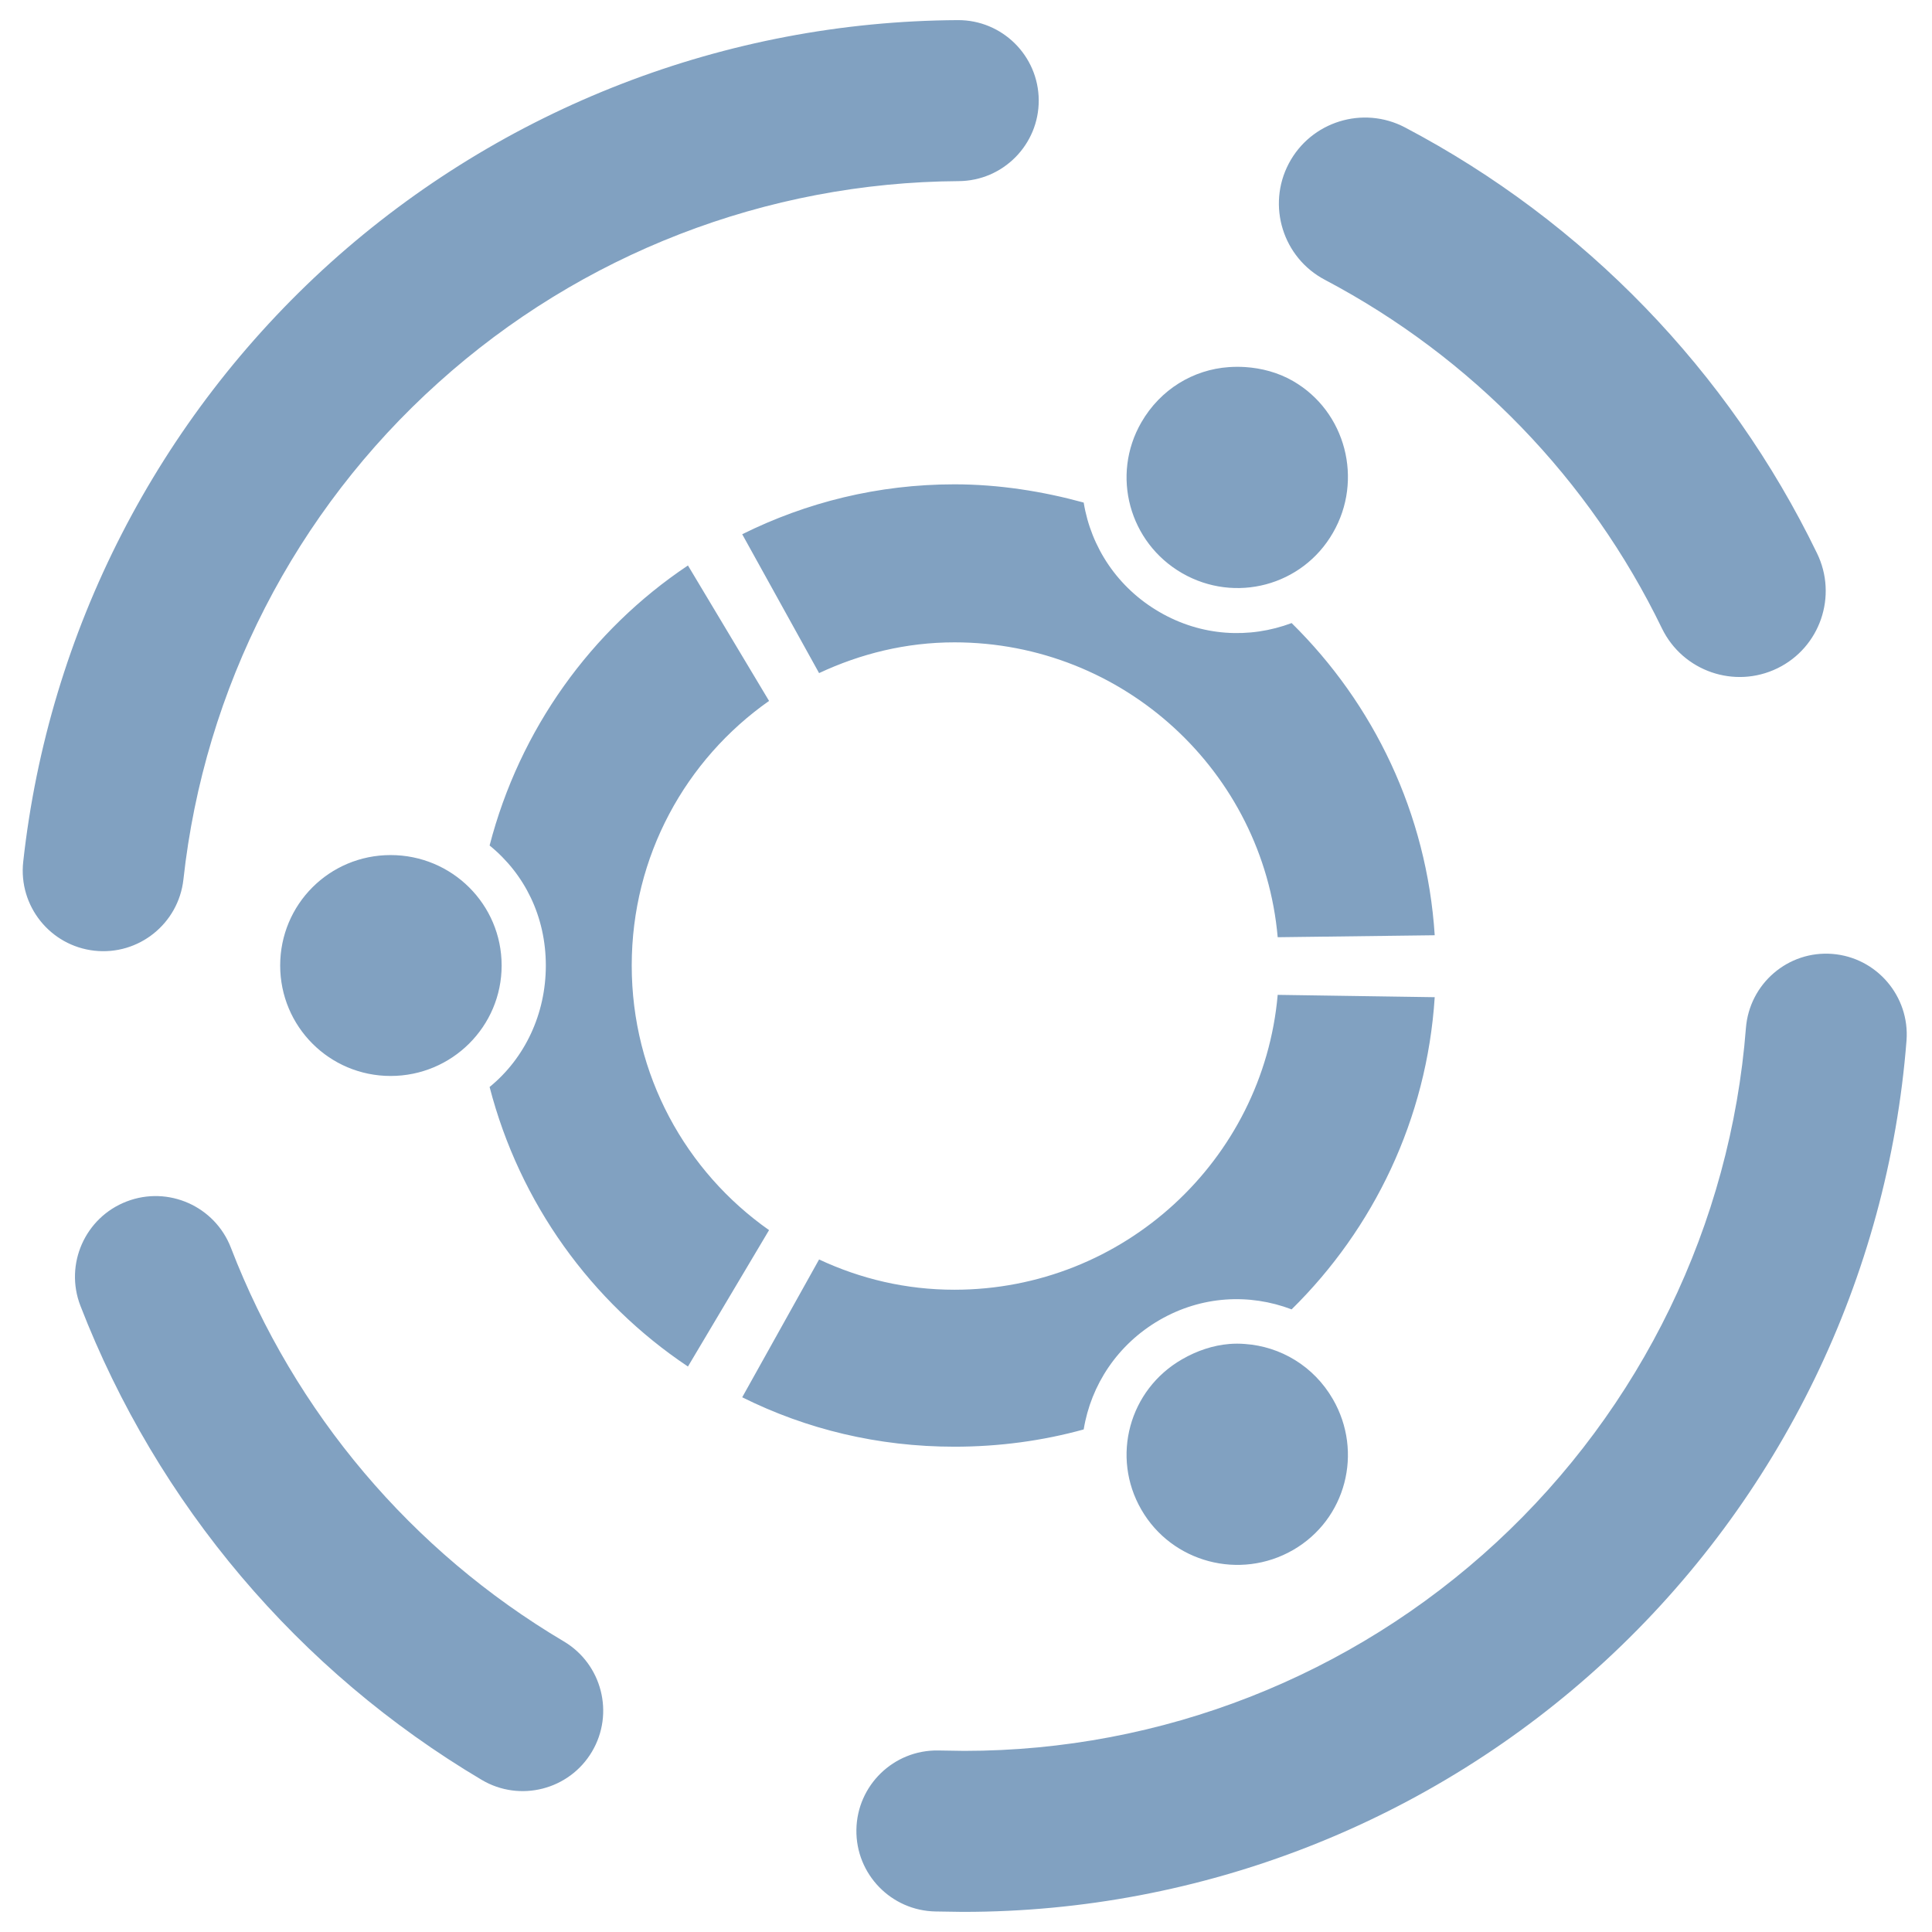 <?xml version="1.0" encoding="UTF-8" standalone="no"?><!-- Generator: Gravit.io --><svg xmlns="http://www.w3.org/2000/svg" xmlns:xlink="http://www.w3.org/1999/xlink" style="isolation:isolate" viewBox="0 0 48 48" width="48pt" height="48pt"><linearGradient id="_lgradient_33" x1="0" y1="0.5" x2="1" y2="0.5" gradientTransform="matrix(46.808,0,0,47,0.564,0.5)" gradientUnits="userSpaceOnUse"><stop offset="0%" stop-opacity="1" style="stop-color:rgb(129,161,193)"/><stop offset="98.261%" stop-opacity="1" style="stop-color:rgb(129,161,193)"/></linearGradient><path d=" M 32.917 6.952 L 32.917 6.952 C 31.873 6.403 31.47 5.109 32.019 4.064 L 32.019 4.064 C 32.568 3.02 33.862 2.617 34.907 3.166 L 34.907 3.166 C 39.356 5.508 42.949 9.219 45.142 13.743 L 45.142 13.743 C 45.661 14.806 45.22 16.088 44.158 16.604 L 44.158 16.604 C 43.095 17.121 41.811 16.678 41.292 15.615 L 41.292 15.615 C 39.495 11.904 36.564 8.877 32.917 6.952 L 32.917 6.952 L 32.917 6.952 L 32.917 6.952 Z  M 23.817 4.5 L 23.817 4.5 C 24.92 4.494 25.812 3.594 25.807 2.49 L 25.807 2.49 C 25.801 1.386 24.9 0.494 23.797 0.5 L 23.797 0.5 C 18.037 0.53 12.487 2.68 8.207 6.53 C 3.927 10.39 1.207 15.68 0.577 21.41 L 0.577 21.41 C 0.455 22.508 1.248 23.499 2.347 23.62 L 2.347 23.62 C 3.445 23.741 4.435 22.948 4.557 21.85 L 4.557 21.85 C 5.077 17.1 7.337 12.7 10.887 9.51 C 14.437 6.31 19.037 4.53 23.817 4.5 L 23.817 4.5 L 23.817 4.5 L 23.817 4.5 Z  M 5.737 31 L 5.737 31 C 5.339 29.968 4.179 29.453 3.147 29.85 L 3.147 29.85 C 2.114 30.247 1.599 31.408 1.997 32.44 L 1.997 32.44 C 3.907 37.37 7.417 41.52 11.967 44.22 L 11.967 44.22 C 12.916 44.783 14.144 44.469 14.707 43.52 L 14.707 43.52 C 15.27 42.571 14.956 41.343 14.007 40.78 L 14.007 40.78 C 10.227 38.54 7.317 35.1 5.737 31 L 5.737 31 L 5.737 31 Z  M 23.307 43.49 L 23.307 43.49 C 22.203 43.473 21.293 44.356 21.277 45.46 L 21.277 45.46 C 21.26 46.564 22.143 47.473 23.247 47.49 L 23.247 47.49 L 23.907 47.5 C 23.917 47.5 23.927 47.5 23.937 47.5 C 29.847 47.5 35.547 45.27 39.887 41.26 C 44.227 37.25 46.907 31.74 47.367 25.85 L 47.367 25.85 C 47.449 24.752 46.625 23.788 45.527 23.7 L 45.527 23.7 C 44.428 23.612 43.465 24.436 43.377 25.54 L 43.377 25.54 C 42.997 30.42 40.777 34.99 37.177 38.32 C 33.577 41.65 28.857 43.5 23.957 43.5 L 23.307 43.49 L 23.307 43.49 Z  M 30.93 9.119 C 30.794 9.111 30.66 9.112 30.528 9.121 C 29.647 9.183 28.831 9.671 28.356 10.494 C 27.598 11.809 28.052 13.48 29.369 14.24 C 30.684 14.998 32.358 14.557 33.116 13.238 C 33.876 11.927 33.44 10.225 32.125 9.467 C 31.755 9.253 31.338 9.145 30.93 9.119 L 30.93 9.119 L 30.93 9.119 Z  M 23.713 12.033 C 21.812 12.033 20.034 12.482 18.44 13.273 L 20.35 16.723 C 21.379 16.242 22.506 15.959 23.713 15.959 C 27.915 15.959 31.383 19.174 31.744 23.285 L 35.645 23.236 C 35.45 20.207 34.125 17.481 32.09 15.48 C 31.042 15.873 29.853 15.813 28.809 15.207 C 27.765 14.603 27.105 13.595 26.924 12.486 C 25.906 12.207 24.819 12.033 23.713 12.033 L 23.713 12.033 L 23.713 12.033 Z  M 17.092 14.049 C 14.684 15.657 12.91 18.125 12.164 21.006 C 13.037 21.715 13.561 22.774 13.561 23.988 C 13.561 25.194 13.038 26.293 12.164 27.006 C 12.91 29.886 14.684 32.343 17.092 33.951 L 19.107 30.562 C 17.04 29.109 15.695 26.707 15.695 23.988 C 15.695 21.266 17.04 18.867 19.107 17.414 L 17.092 14.049 L 17.092 14.049 Z  M 9.705 21.244 C 8.184 21.244 6.961 22.467 6.961 23.988 C 6.961 25.504 8.184 26.732 9.705 26.732 C 11.228 26.732 12.463 25.504 12.463 23.988 C 12.463 22.467 11.228 21.244 9.705 21.244 L 9.705 21.244 Z  M 31.744 24.717 C 31.383 28.821 27.915 32.043 23.713 32.043 C 22.505 32.043 21.379 31.772 20.35 31.291 L 18.44 34.715 C 20.034 35.509 21.812 35.943 23.713 35.943 C 24.819 35.943 25.906 35.796 26.924 35.514 C 27.105 34.407 27.764 33.401 28.809 32.795 C 29.855 32.191 31.042 32.133 32.09 32.531 C 34.125 30.528 35.45 27.808 35.645 24.775 L 31.744 24.717 L 31.744 24.717 Z  M 30.539 33.391 C 30.141 33.424 29.739 33.557 29.369 33.771 C 28.052 34.526 27.598 36.194 28.356 37.506 C 29.116 38.825 30.809 39.267 32.125 38.51 C 33.442 37.751 33.875 36.077 33.115 34.762 C 32.64 33.939 31.813 33.453 30.932 33.391 C 30.8 33.38 30.672 33.38 30.539 33.391 L 30.539 33.391 L 30.539 33.391 Z " fill-rule="evenodd" fill="url(#_lgradient_33)"/></svg>